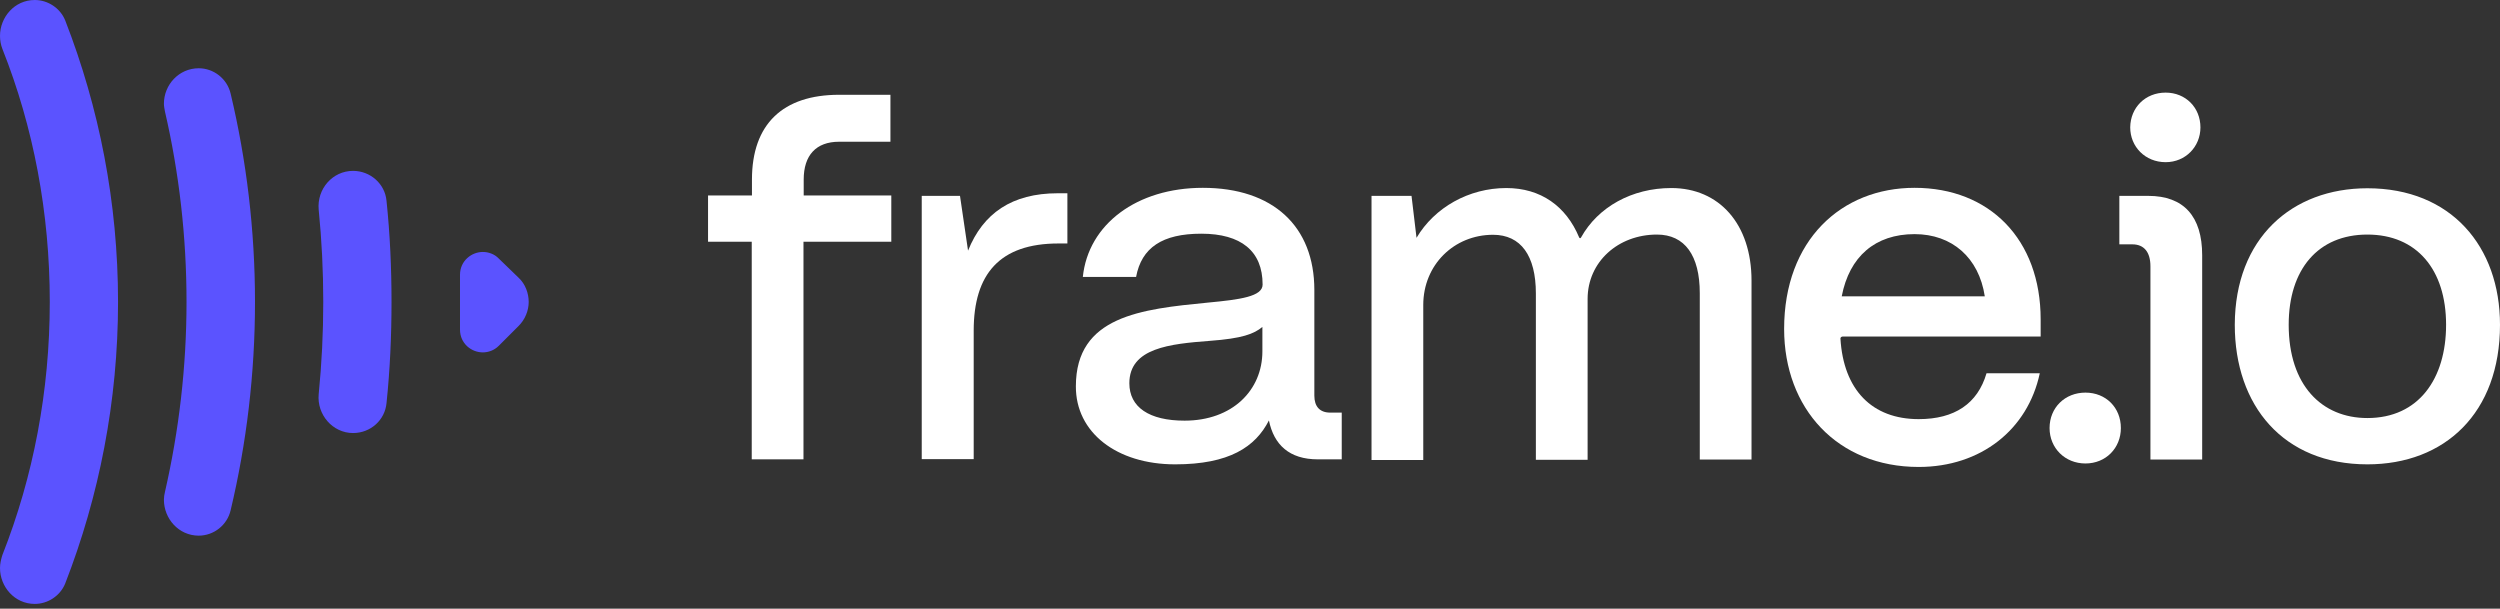 <svg width="115" height="28" viewBox="0 0 115 28" fill="none" xmlns="http://www.w3.org/2000/svg">
<rect x="0" y="0" width="115" height="28" fill="#333333" stroke="none"/>
<path d="M0.11 25.53C1.53 21.93 2.29 17.99 2.29 13.89C2.29 9.79 1.54 5.85 0.11 2.25C0.04 2.07 0 1.86 0 1.65C0 0.8 0.66 0 1.6 0C2.2 0 2.77 0.37 3 0.94C4.56 4.95 5.43 9.31 5.43 13.89C5.43 18.45 4.56 22.83 3 26.84C2.77 27.41 2.2 27.78 1.6 27.78C0.66 27.78 0 26.98 0 26.13C0 25.92 0.05 25.72 0.11 25.53Z" fill="#5B53FF"/>
<path d="M7.59 22.62C8.23 19.82 8.58 16.89 8.58 13.89C8.58 10.89 8.24 7.95 7.59 5.14C7.57 5.03 7.54 4.89 7.54 4.77C7.54 3.9 8.23 3.14 9.14 3.14C9.83 3.14 10.45 3.62 10.61 4.31C11.34 7.38 11.73 10.59 11.73 13.89C11.73 17.19 11.34 20.4 10.61 23.47C10.45 24.16 9.83 24.64 9.14 24.64C8.22 24.64 7.54 23.86 7.54 22.99C7.54 22.87 7.56 22.74 7.59 22.62Z" fill="#5B53FF"/>
<path d="M14.87 13.89C14.87 12.45 14.8 11.05 14.66 9.65C14.57 8.69 15.3 7.86 16.24 7.86C17.04 7.86 17.71 8.46 17.78 9.24C17.94 10.78 18.01 12.31 18.01 13.89C18.01 15.45 17.94 17.01 17.78 18.54C17.71 19.32 17.05 19.92 16.24 19.92C15.3 19.92 14.57 19.07 14.66 18.13C14.8 16.73 14.87 15.31 14.87 13.89Z" fill="#5B53FF"/>
<path d="M24.32 13.89C24.32 14.28 24.16 14.69 23.86 14.99L22.94 15.91C22.73 16.12 22.46 16.21 22.21 16.21C21.68 16.21 21.16 15.8 21.16 15.16V12.64C21.16 12 21.69 11.59 22.21 11.59C22.46 11.59 22.74 11.68 22.94 11.89L23.86 12.78C24.16 13.06 24.32 13.48 24.32 13.89Z" fill="#5B53FF"/>
<path d="M34.58 11.12V21.13H36.96V11.12H41V8.99H36.97V8.26C36.97 7.14 37.54 6.52 38.6 6.52H40.96V4.36H38.6C36.01 4.36 34.59 5.71 34.59 8.26V8.99H32.57V11.12H34.58Z" fill="#fff"/>
<path d="M42.4 9.01H44.16L44.53 11.53C45.22 9.81 46.55 8.89 48.66 8.89H49.1V11.2H48.69C45.99 11.2 44.79 12.6 44.79 15.21V21.12H42.4V9.01Z" fill="#fff"/>
<path d="M63.07 9.01H64.93L65.16 10.94C65.99 9.54 67.57 8.65 69.29 8.65C70.87 8.65 72.04 9.48 72.64 10.92C72.66 10.97 72.71 10.97 72.73 10.92C73.51 9.52 75.07 8.65 76.88 8.65C79.08 8.65 80.57 10.3 80.57 12.91V21.14H78.19V13.49C78.19 11.75 77.5 10.79 76.22 10.79C74.43 10.79 73.03 12.05 73.03 13.75V21.15H70.65V13.5C70.65 11.76 69.96 10.8 68.68 10.8C66.89 10.8 65.47 12.18 65.47 14.03V21.16H63.09V9.01H63.07Z" fill="#fff"/>
<path d="M95.93 18.06C96.87 18.06 97.56 18.75 97.56 19.69C97.56 20.61 96.87 21.32 95.93 21.32C94.99 21.32 94.28 20.61 94.28 19.69C94.28 18.75 94.99 18.06 95.93 18.06Z" fill="#fff"/>
<path d="M97.49 9.01H98.82C100.45 9.01 101.3 9.95 101.3 11.74V21.14H98.92V12.25C98.92 11.59 98.62 11.24 98.09 11.24H97.49V9.01Z" fill="#fff"/>
<path d="M108.9 8.66C105.42 8.66 102.81 10.96 102.8 14.94C102.8 18.66 105.03 21.36 108.9 21.36C112.46 21.36 115 19 115 14.94C115 11.34 112.75 8.66 108.9 8.66ZM108.9 19.23C106.8 19.23 105.28 17.72 105.28 14.94C105.28 12.39 106.63 10.79 108.9 10.79C111.17 10.79 112.52 12.4 112.52 14.94C112.52 17.42 111.26 19.23 108.9 19.23Z" fill="#fff"/>
<path d="M99.62 4.26C100.54 4.26 101.22 4.95 101.22 5.86C101.22 6.75 100.53 7.46 99.62 7.46C98.68 7.46 97.99 6.75 97.99 5.86C98 4.95 98.68 4.26 99.62 4.26Z" fill="#fff"/>
<path d="M61.19 18.98C60.71 18.98 60.46 18.7 60.46 18.2V13.34C60.46 10.41 58.56 8.64 55.33 8.64C52.3 8.64 50.06 10.31 49.81 12.74H52.26C52.51 11.39 53.47 10.75 55.26 10.75C57.09 10.75 58.08 11.55 58.08 13.09C58.08 13.64 57.05 13.78 55.56 13.92C52.49 14.22 49.49 14.54 49.49 17.77C49.48 19.89 51.36 21.36 54.06 21.36C56.54 21.36 57.75 20.56 58.37 19.34C58.6 20.46 59.31 21.13 60.62 21.13H61.72V18.98H61.19ZM58.07 16.16C58.07 17.95 56.69 19.35 54.49 19.35C52.86 19.35 51.95 18.73 51.95 17.63C51.95 16 53.83 15.82 55.64 15.68C57.15 15.57 57.68 15.36 58.07 15.04V16.16Z" fill="#fff"/>
<path d="M84.77 15.48H93.87V14.69C93.87 11.02 91.53 8.64 88.07 8.64C84.7 8.64 82.07 11.05 82.07 15.13C82.07 18.79 84.52 21.48 88.26 21.48C91.12 21.48 93.28 19.76 93.83 17.17H91.38C90.97 18.57 89.91 19.28 88.26 19.28C86.11 19.28 84.8 17.93 84.66 15.57C84.66 15.52 84.71 15.48 84.77 15.48ZM88.07 10.77C89.79 10.77 91.03 11.85 91.3 13.63H84.72C85.07 11.8 86.26 10.77 88.07 10.77Z" fill="#fff"/>
</svg>

